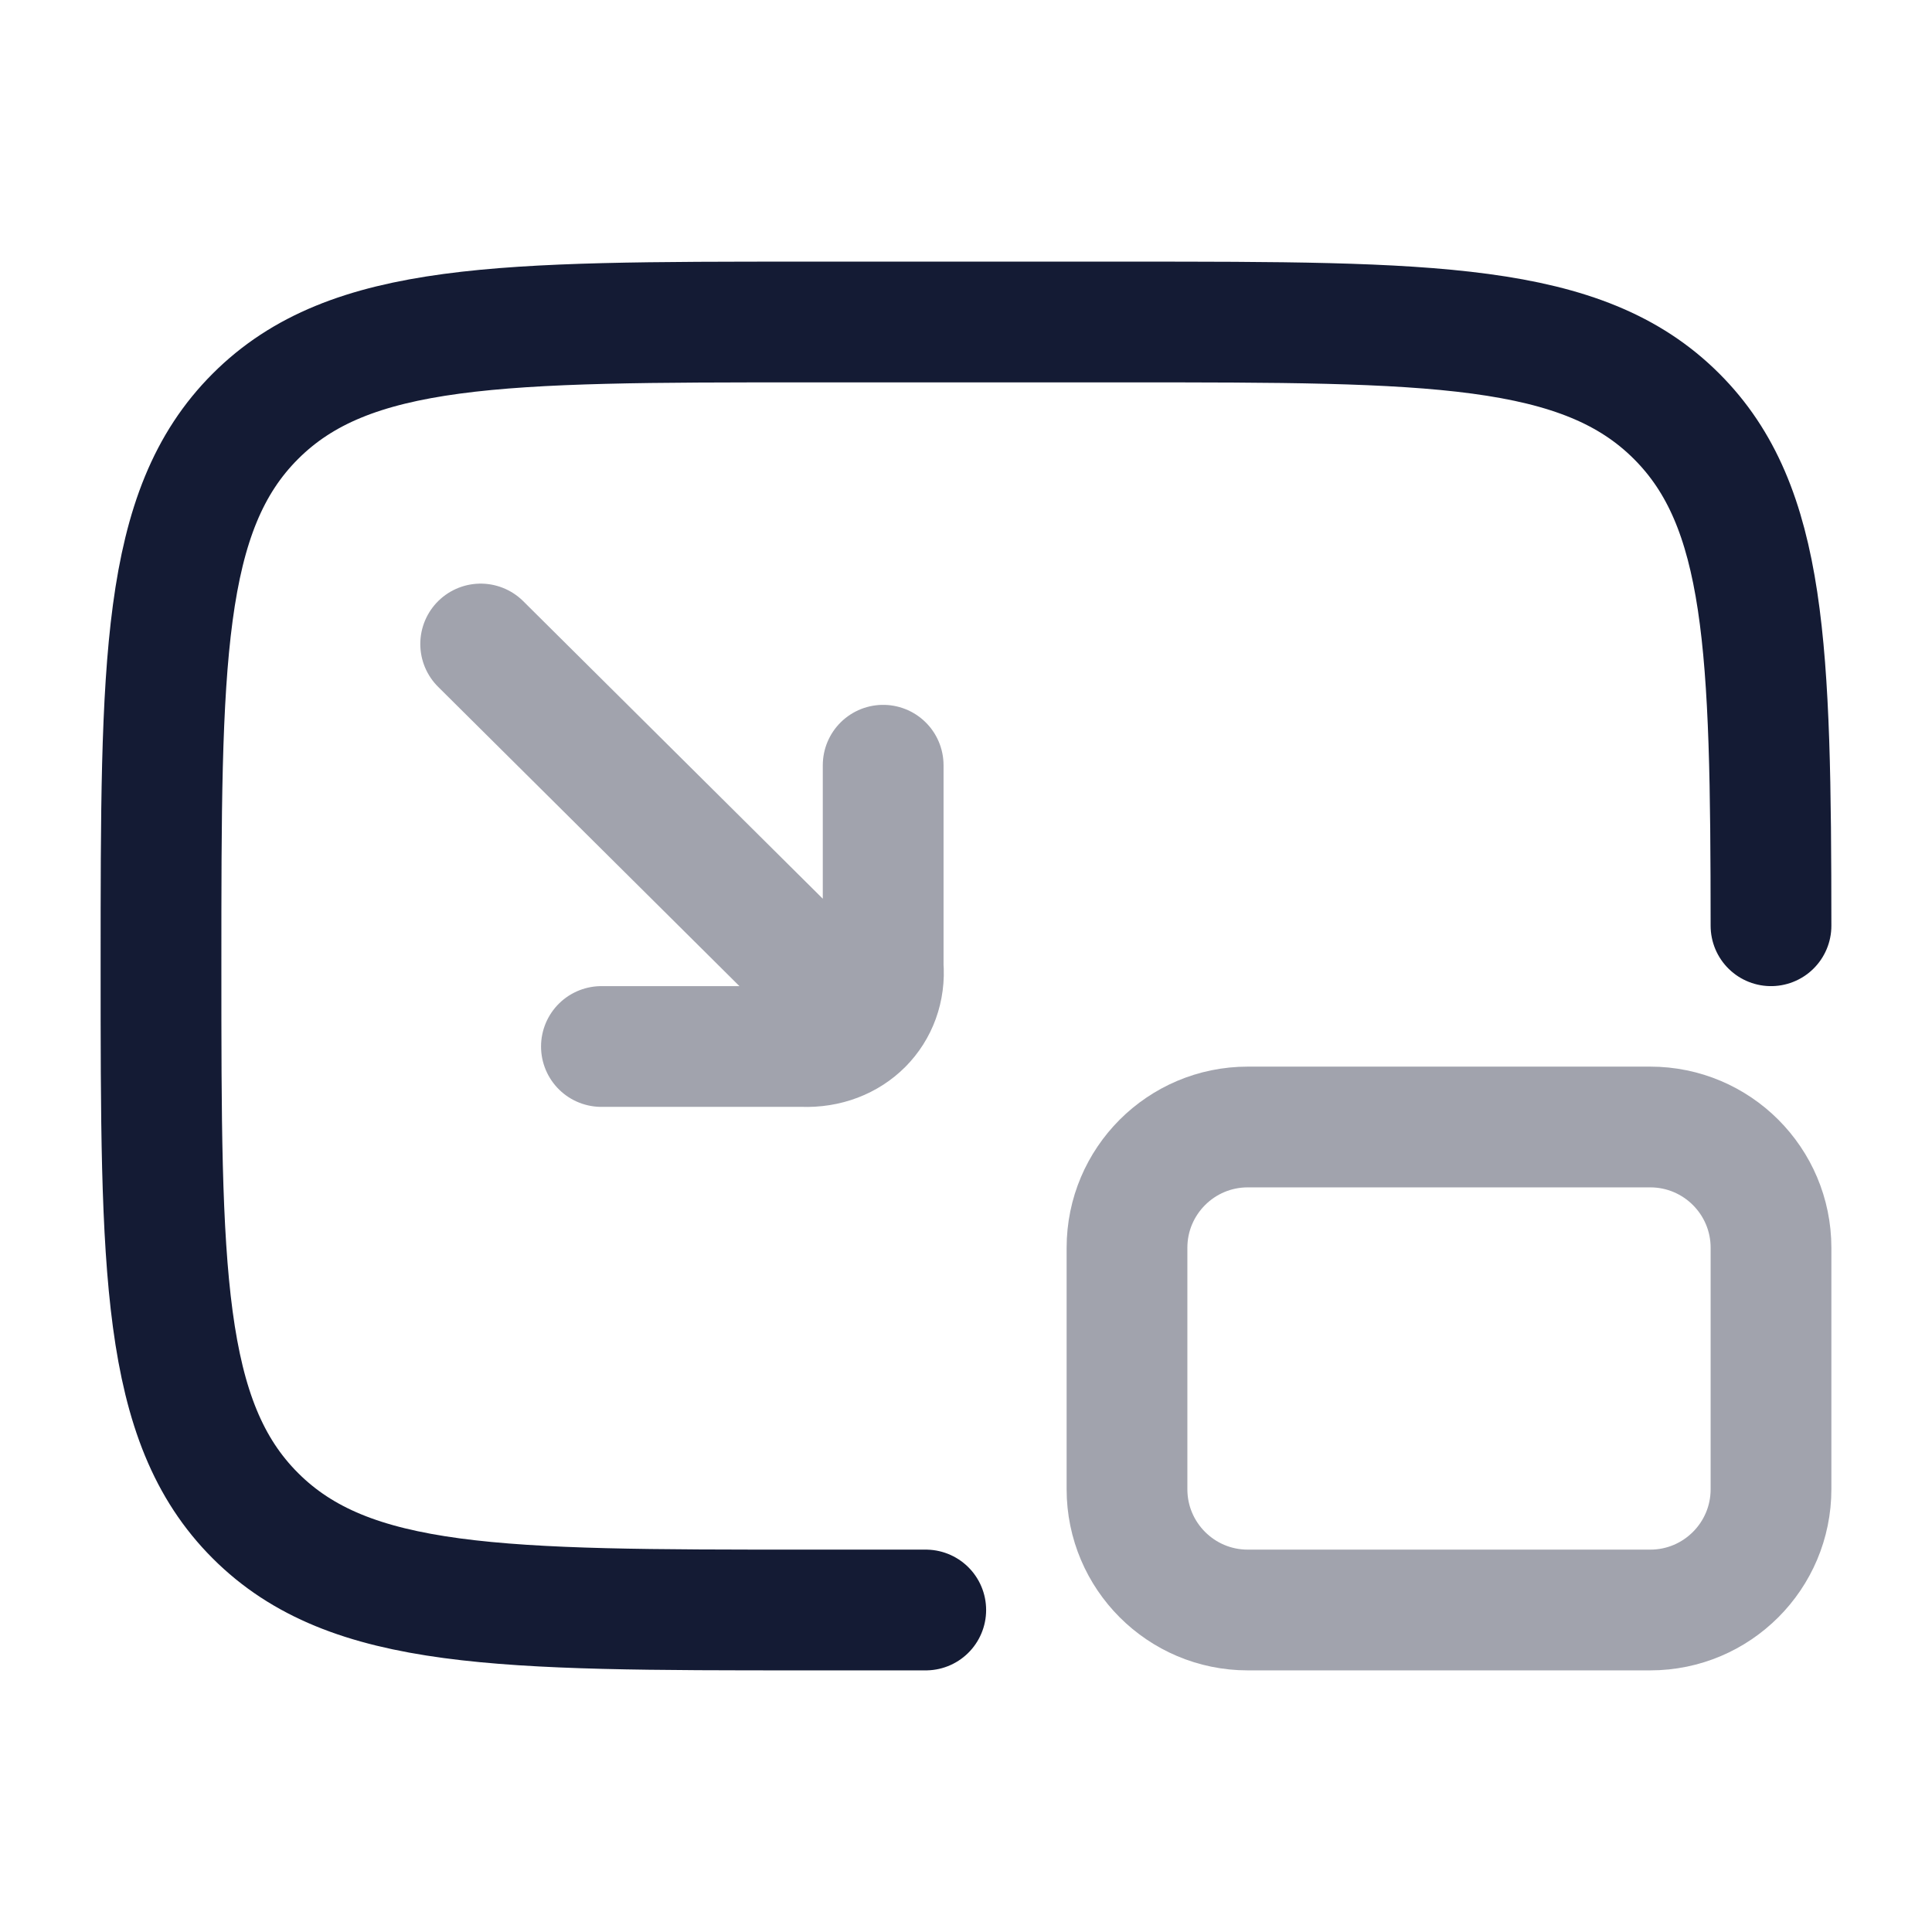 <svg width="24" height="24" viewBox="0 0 24 24" fill="none" xmlns="http://www.w3.org/2000/svg">
<path d="M11.5 20H10C6.229 20 4.343 20 3.172 18.828C2 17.657 2 15.771 2 12C2 8.229 2 6.343 3.172 5.172C4.343 4 6.229 4 10 4H14C17.771 4 19.657 4 20.828 5.172C21.947 6.29 21.998 8.06 22 11.5" stroke="#141B34" stroke-width="1.5" stroke-linecap="round" stroke-linejoin="round"/>
<path opacity="0.4" d="M20.5 14H15.5C14.672 14 14 14.672 14 15.5V18.5C14 19.328 14.672 20 15.5 20H20.5C21.328 20 22 19.328 22 18.5V15.5C22 14.672 21.328 14 20.5 14Z" stroke="#141B34" stroke-width="1.5"/>
<path opacity="0.4" d="M10.971 9.506V12C11.018 12.574 10.574 13.024 9.971 13H7.471M5.971 8L10.721 12.718" stroke="#141B34" stroke-width="1.5" stroke-linecap="round" stroke-linejoin="round"/>
</svg>
